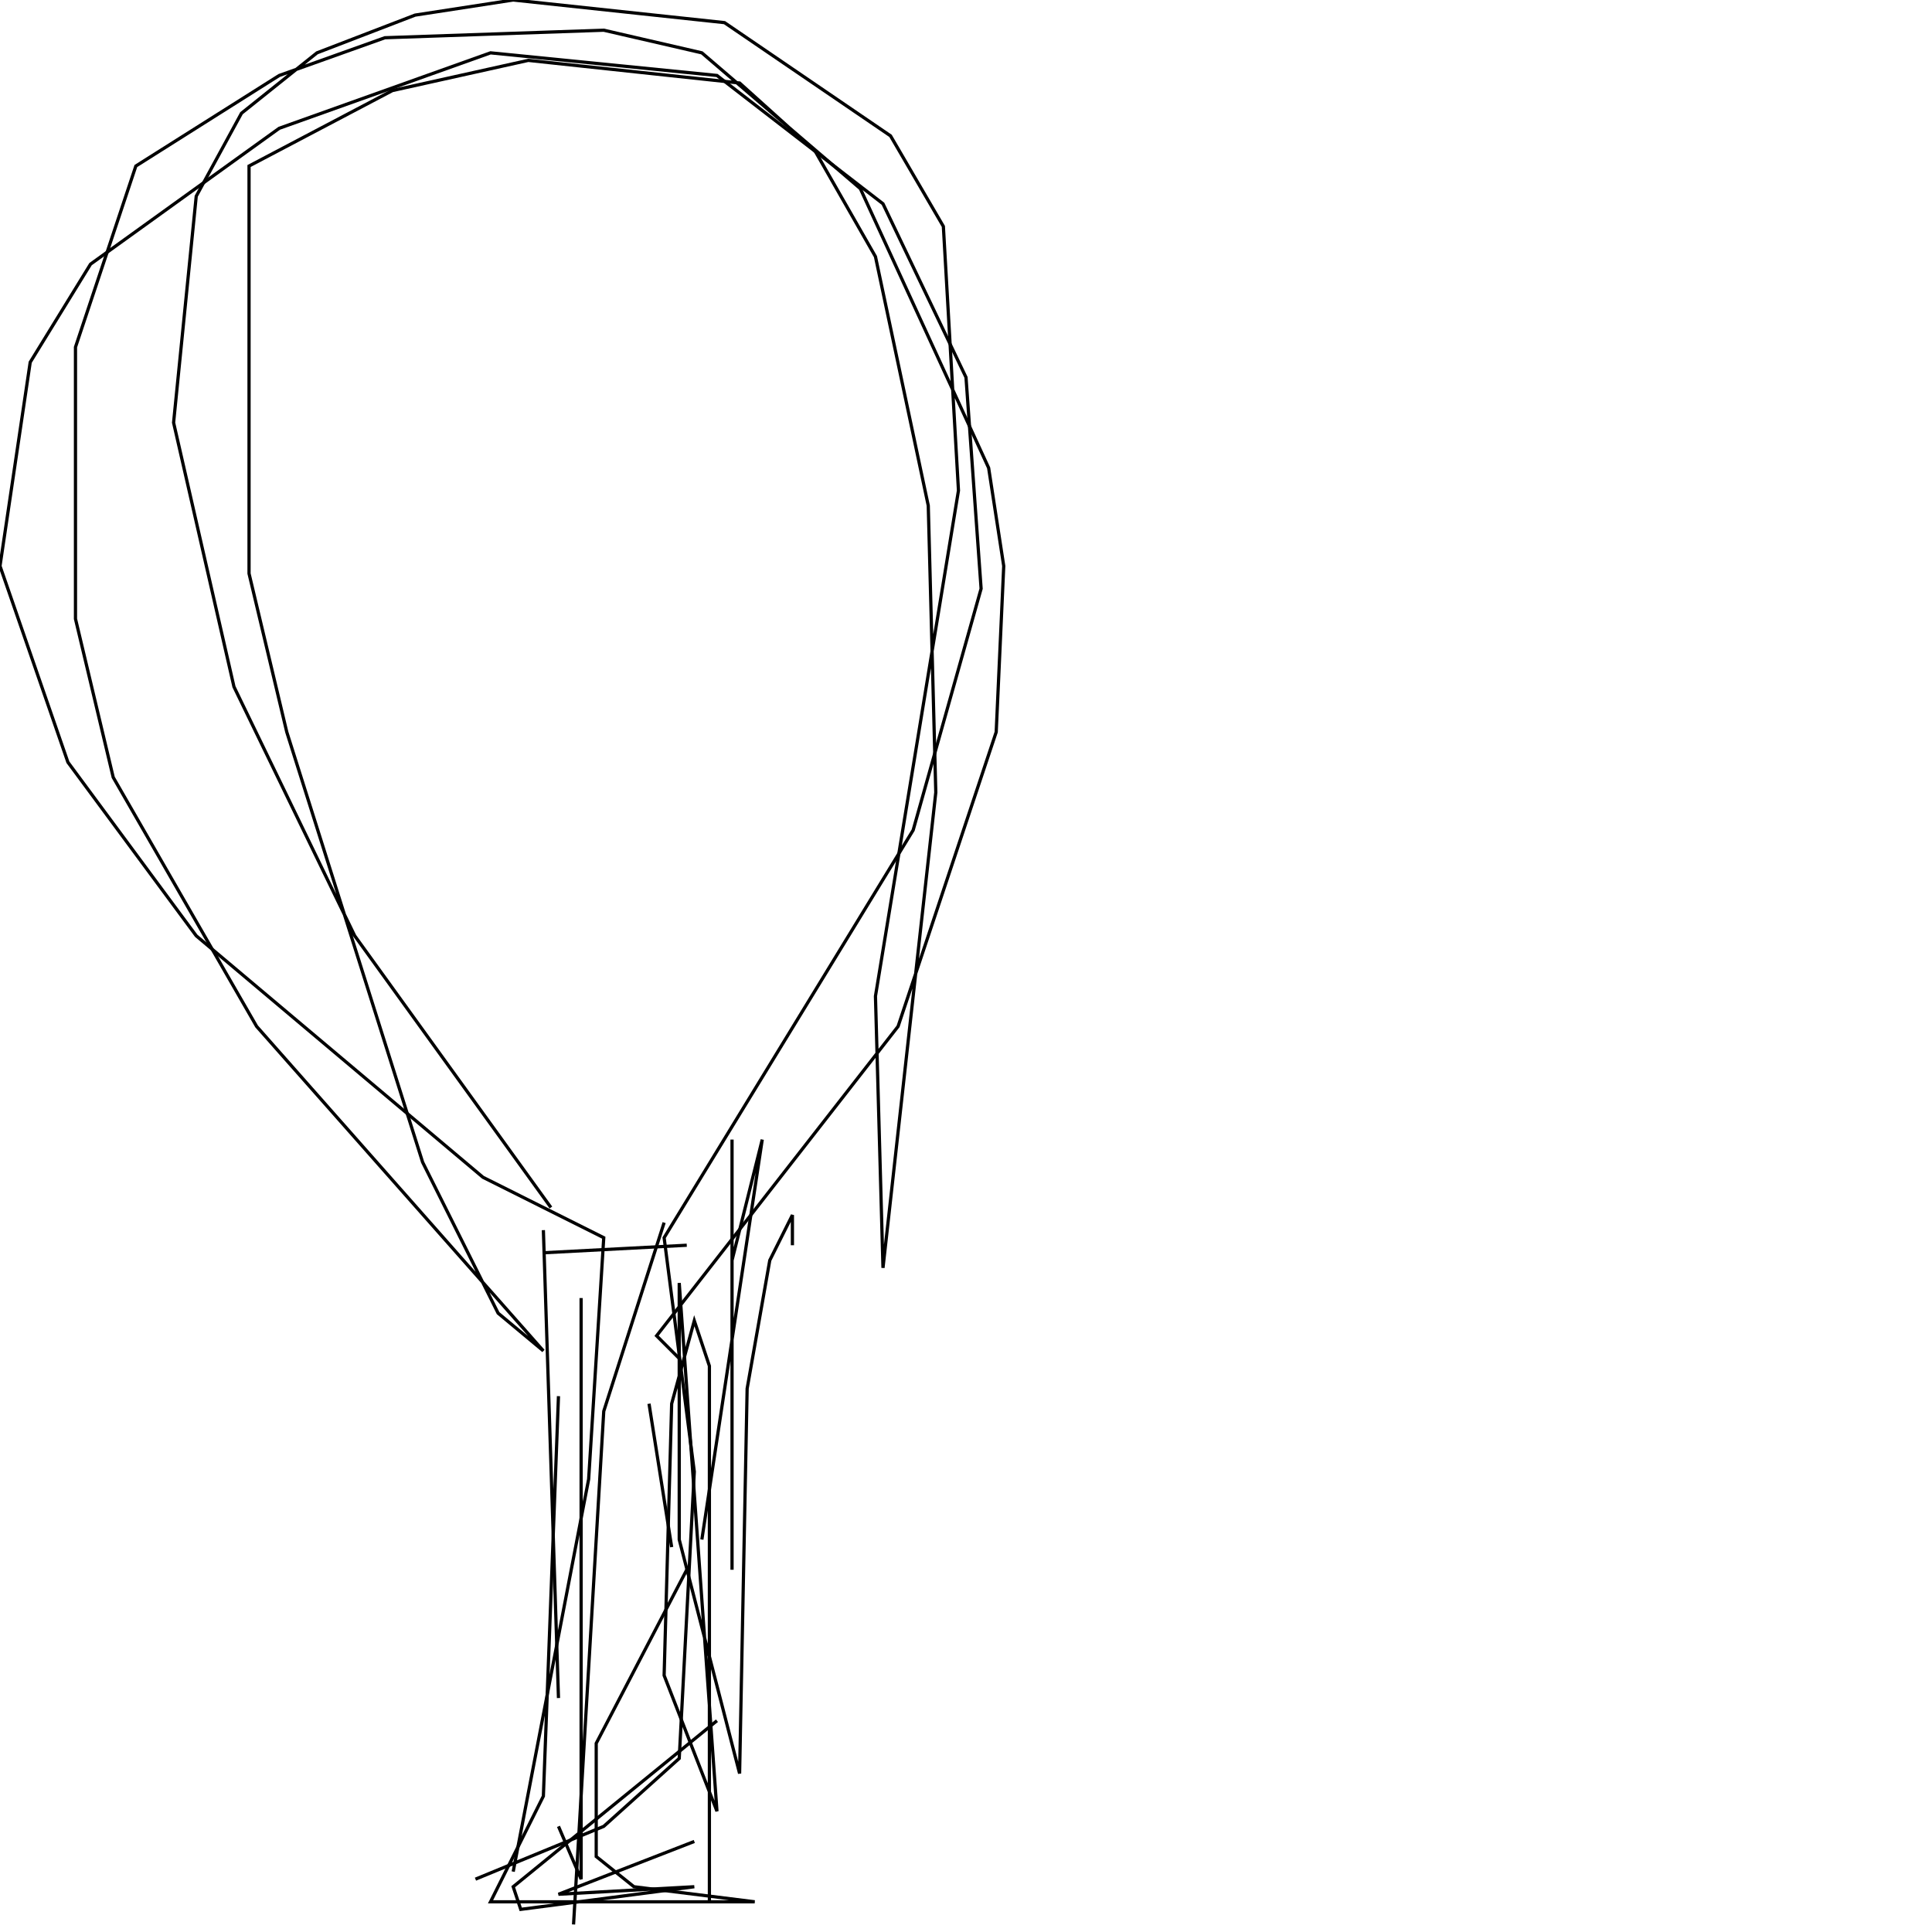 <?xml version="1.0" encoding="UTF-8" standalone="no"?>
<!--Created with ndjsontosvg (https:https://github.com/thompson318/ndjsontosvg) 
	from the simplified Google quickdraw data set. key_id = 5508873605611520-->
<svg width="600" height="600"
	xmlns="http://www.w3.org/2000/svg">
	xmlns:ndjsontosvg="https://github.com/thompson318/ndjsontosvg"
	xmlns:quickdraw="https://quickdraw.withgoogle.com/data"
	xmlns:scikit-surgery="https://doi.org/10.1007/s11548-020-02180-5">

	<rect width="100%" height="100%" fill="white" />
	<path d = "M 159.38 581.25 L 182.81 459.38 L 187.50 384.38 L 150.00 365.62 L 60.94 290.62 L 21.09 236.72 L 0.00 175.78 L 9.38 112.50 L 28.12 82.03 L 86.72 39.84 L 152.34 16.41 L 222.66 23.44 L 274.22 63.28 L 300.00 117.19 L 304.69 182.81 L 283.59 257.81 L 206.25 384.38 L 215.62 457.03 L 210.94 546.09 L 187.50 567.19 L 147.66 583.59" stroke="black" fill="transparent"/>
	<path d = "M 168.75 389.06 L 213.28 386.72" stroke="black" fill="transparent"/>
	<path d = "M 168.75 382.03 L 173.44 527.34" stroke="black" fill="transparent"/>
	<path d = "M 206.25 379.69 L 187.50 438.28 L 178.12 597.66" stroke="black" fill="transparent"/>
	<path d = "M 180.47 403.12 L 180.47 583.59 L 173.44 567.19" stroke="black" fill="transparent"/>
	<path d = "M 173.44 433.59 L 168.75 557.81 L 152.34 590.62 L 234.38 590.62 L 196.88 585.94 L 185.16 576.56 L 185.16 541.41 L 213.28 487.50" stroke="black" fill="transparent"/>
	<path d = "M 246.09 386.72 L 246.09 377.34 L 239.06 391.41 L 232.03 431.25 L 229.69 550.78 L 210.94 478.12 L 210.94 398.44 L 222.66 562.50 L 206.25 520.31 L 208.59 435.94 L 215.62 410.16 L 220.31 424.22 L 220.31 590.62" stroke="black" fill="transparent"/>
	<path d = "M 215.62 571.88 L 173.44 588.28 L 215.62 585.94 L 161.72 592.97 L 159.38 585.94 L 222.66 534.38" stroke="black" fill="transparent"/>
	<path d = "M 208.59 480.47 L 201.56 435.94" stroke="black" fill="transparent"/>
	<path d = "M 227.34 353.91 L 227.34 487.50 L 227.34 391.41 L 236.72 353.91 L 217.97 478.12" stroke="black" fill="transparent"/>
	<path d = "M 210.94 421.88 L 203.91 414.84 L 278.91 318.75 L 309.38 227.34 L 311.72 175.78 L 307.03 145.31 L 267.19 58.59 L 217.97 16.41 L 187.50 9.38 L 119.53 11.72 L 86.72 23.44 L 42.19 51.56 L 23.44 107.81 L 23.44 192.19 L 35.16 241.41 L 79.69 318.75 L 168.75 419.53 L 154.69 407.81 L 131.25 360.94 L 89.06 227.34 L 77.34 178.12 L 77.34 51.56 L 121.88 28.12 L 164.06 18.75 L 229.69 25.78 L 253.12 46.88 L 271.88 79.69 L 288.28 157.03 L 290.62 246.09 L 274.22 393.75 L 271.88 309.38 L 297.66 152.34 L 292.97 70.31 L 276.56 42.19 L 225.00 7.03 L 159.38 0.00 L 128.91 4.69 L 98.44 16.41 L 75.00 35.16 L 60.94 60.94 L 53.91 131.25 L 72.66 213.28 L 110.16 290.62 L 171.09 375.00" stroke="black" fill="transparent"/>
</svg>